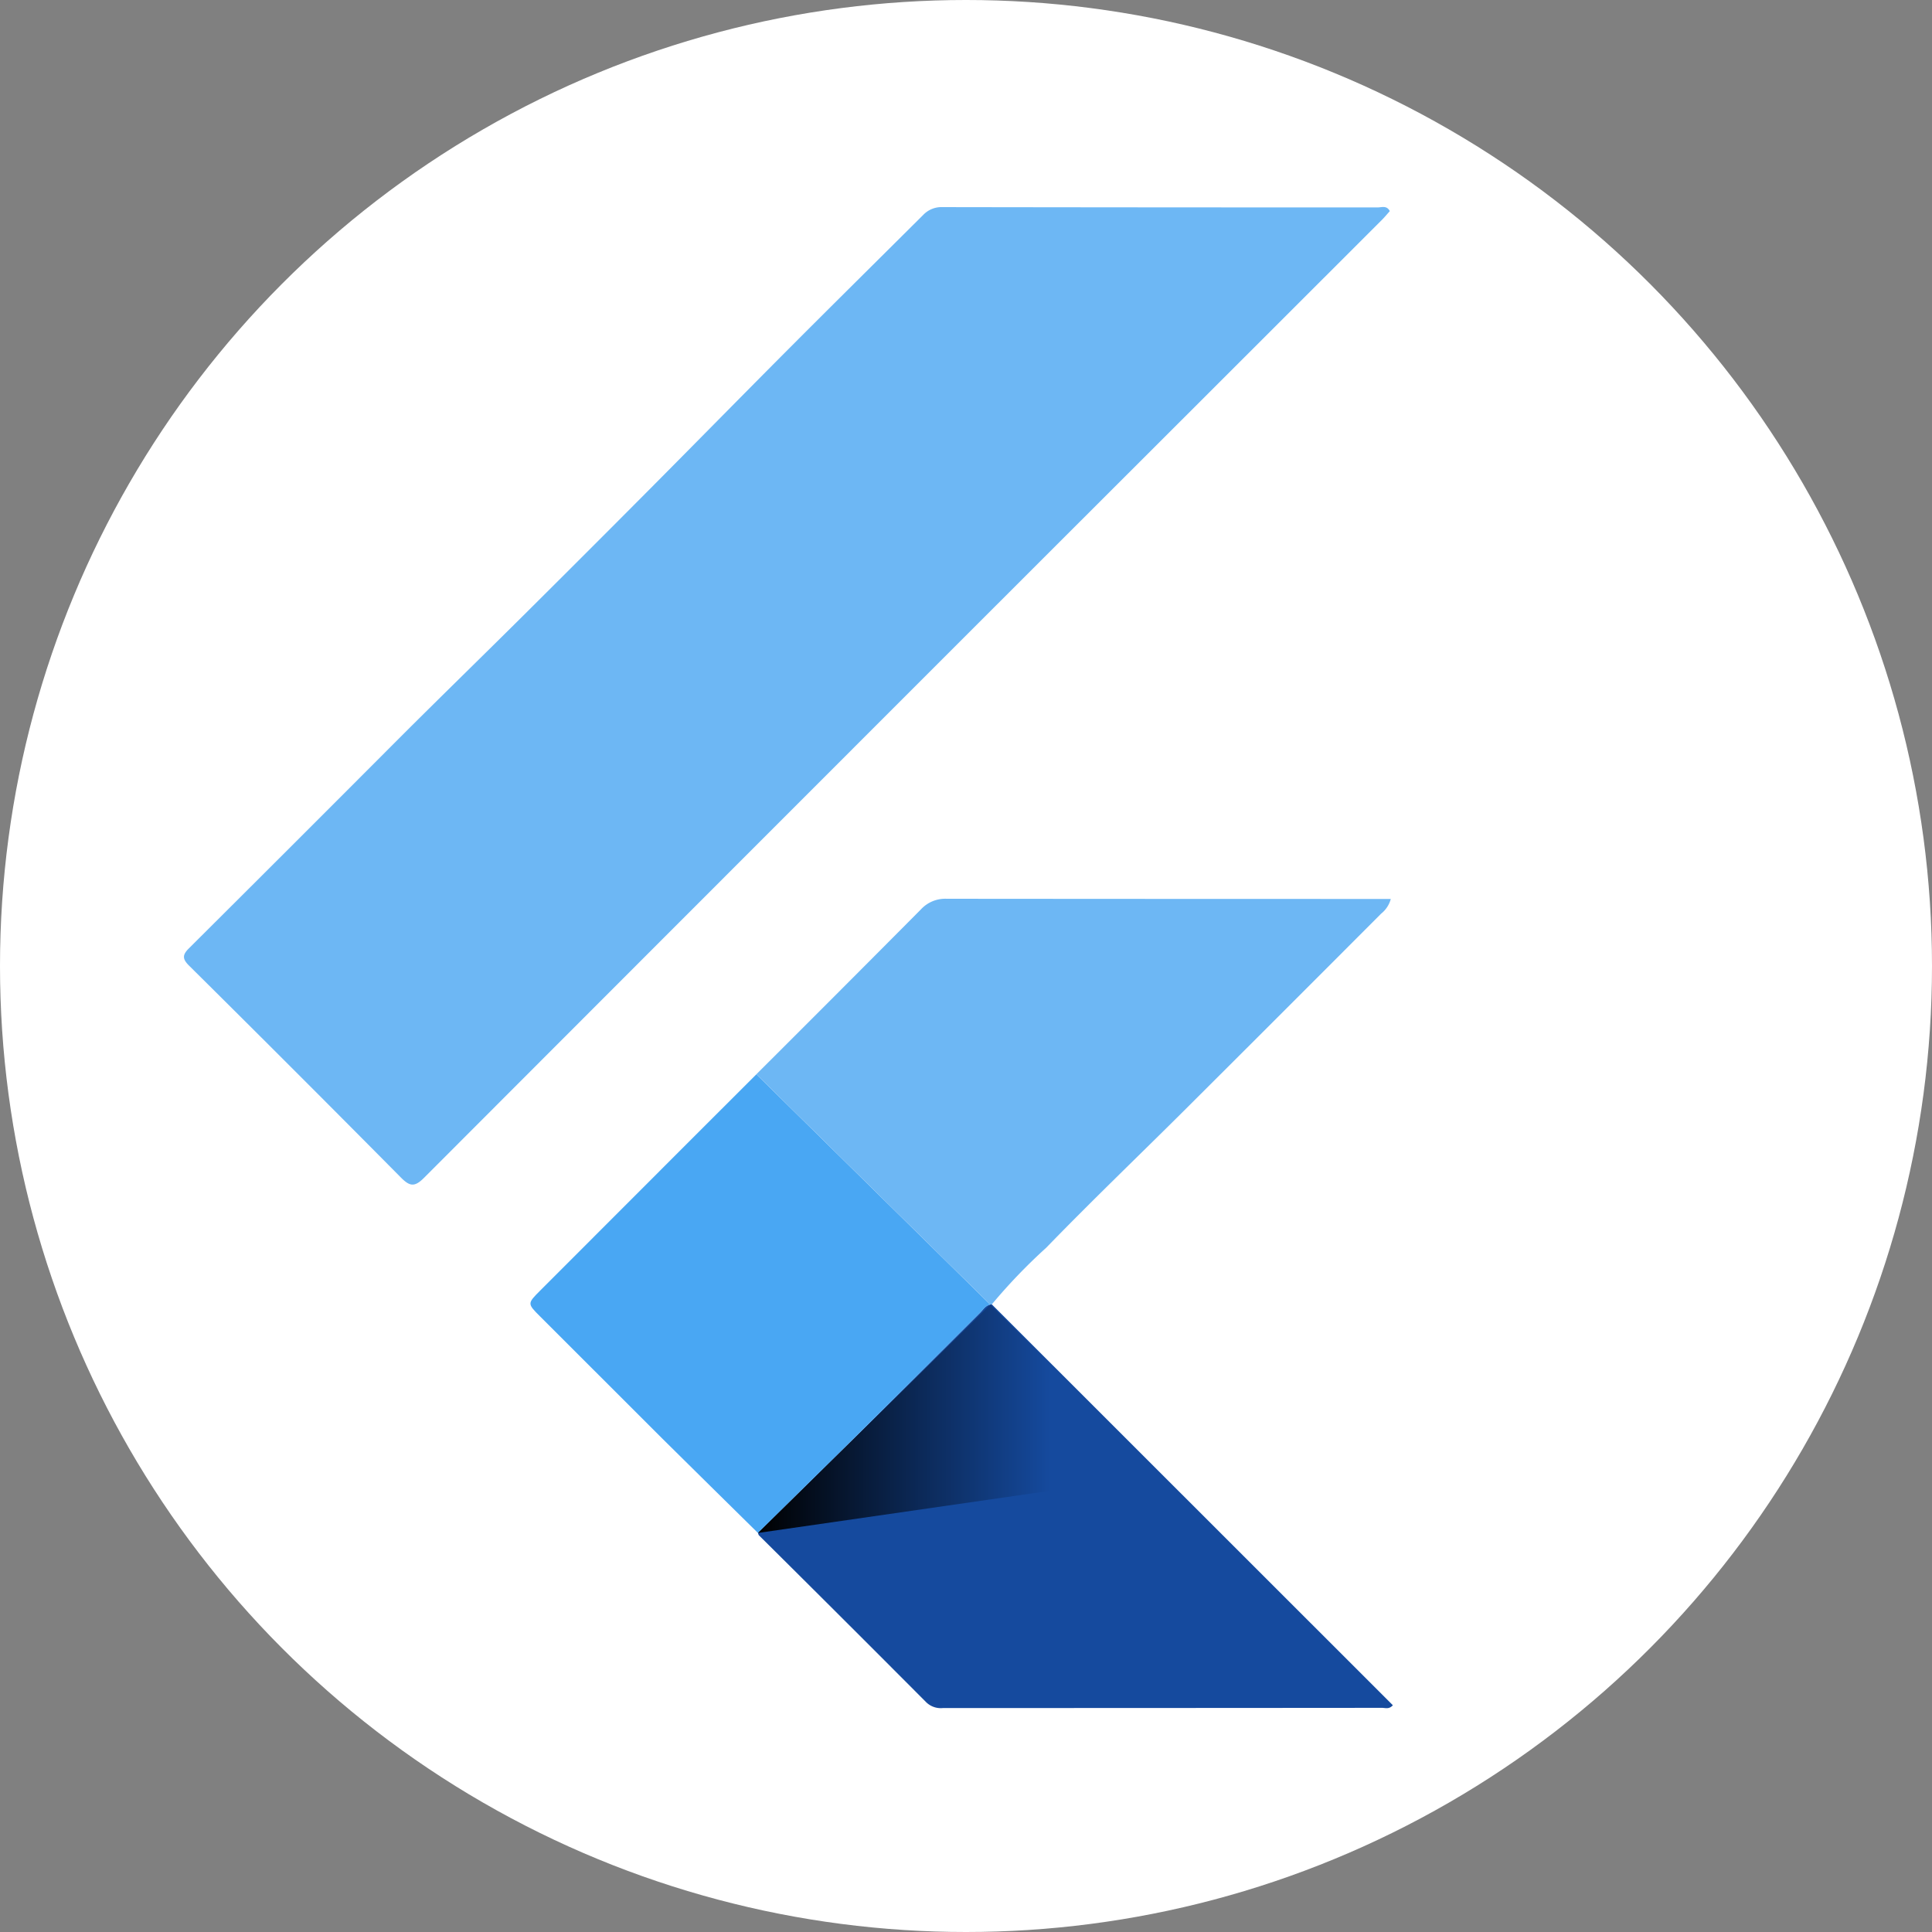 <svg xmlns="http://www.w3.org/2000/svg" xmlns:xlink="http://www.w3.org/1999/xlink" width="84" height="84" viewBox="0 0 84 84">
  <rect x="0" y="0" width="84" height="84" fill="#808080" stroke="none"/>
  <defs>
    <linearGradient id="linear-gradient" y1="0.5" x2="1" y2="0.5" gradientUnits="objectBoundingBox">
      <stop offset="0"/>
      <stop offset="0.725" stop-opacity="0"/>
    </linearGradient>
  </defs>
  <g id="Grupo_79473" data-name="Grupo 79473" transform="translate(-511 -6665)">
    <g id="Grupo_79469" data-name="Grupo 79469">
      <circle id="Elipse_4719" data-name="Elipse 4719" cx="42" cy="42" r="42" transform="translate(511 6665)" fill="#fff"/>
      <g id="Grupo_76408" data-name="Grupo 76408" transform="translate(1138.951 5609.463)">
        <path id="Trazado_112125" data-name="Trazado 112125" d="M-567.525,1064.717c-.122.136-.232.27-.355.392q-7.333,7.33-14.669,14.657-13.488,13.484-26.965,26.98c-.412.413-.622.375-1.006-.012q-4.583-4.627-9.209-9.211c-.292-.29-.3-.464-.009-.753q4.668-4.647,9.319-9.312c1.718-1.713,3.456-3.405,5.177-5.115q2.806-2.788,5.594-5.593c2.01-2.022,4.006-4.058,6.019-6.077,1.933-1.939,3.88-3.862,5.82-5.794a1.094,1.094,0,0,1,.83-.337q9.467.015,18.933.013C-567.876,1064.555-567.656,1064.458-567.525,1064.717Z" fill="#6db7f4"/>
        <path id="Trazado_112126" data-name="Trazado 112126" d="M-406.449,1482.668q2.093-2.064,4.185-4.129,2.742-2.722,5.476-5.453c.146-.146.258-.352.507-.354l17.435,17.428c-.165.187-.33.113-.47.113q-9.546.008-19.093.009a.907.907,0,0,1-.728-.254q-3.624-3.639-7.27-7.255C-406.431,1482.749-406.435,1482.7-406.449,1482.668Z" transform="translate(-188.546 -360.482)" fill="#154a9e"/>
        <g id="Grupo_76407" data-name="Grupo 76407" transform="translate(-604.887 1094.614)">
          <path id="Trazado_112127" data-name="Trazado 112127" d="M-484.246,1390.129q-3.2,3.2-6.395,6.4c-.571.571-.572.574-.019,1.127q2.683,2.685,5.369,5.365c1.365,1.357,2.74,2.7,4.11,4.056q2.093-2.064,4.185-4.129,2.742-2.722,5.476-5.453c.132-.131.236-.31.438-.347l-10.168-10.013Z" transform="translate(491.072 -1379.503)" fill="#49a7f3"/>
          <path id="Trazado_112128" data-name="Trazado 112128" d="M-379.949,1321.857q-9.406,0-18.813-.008a1.438,1.438,0,0,0-1.124.463q-3.568,3.592-7.154,7.168l10.168,10.013a.409.409,0,0,1,.069-.008,24.473,24.473,0,0,1,2.372-2.47c1.984-2.048,4.046-4.021,6.067-6.034q4.252-4.237,8.491-8.487a1.213,1.213,0,0,0,.417-.637Z" transform="translate(416.861 -1321.849)" fill="#6db7f4"/>
        </g>
        <path id="Trazado_112129" data-name="Trazado 112129" d="M-396.349,1472.8l-10.1,9.929,17.571-2.536Z" transform="translate(-188.547 -360.542)" fill="url(#linear-gradient)"/>
      </g>
    </g>
  </g>
</svg>
